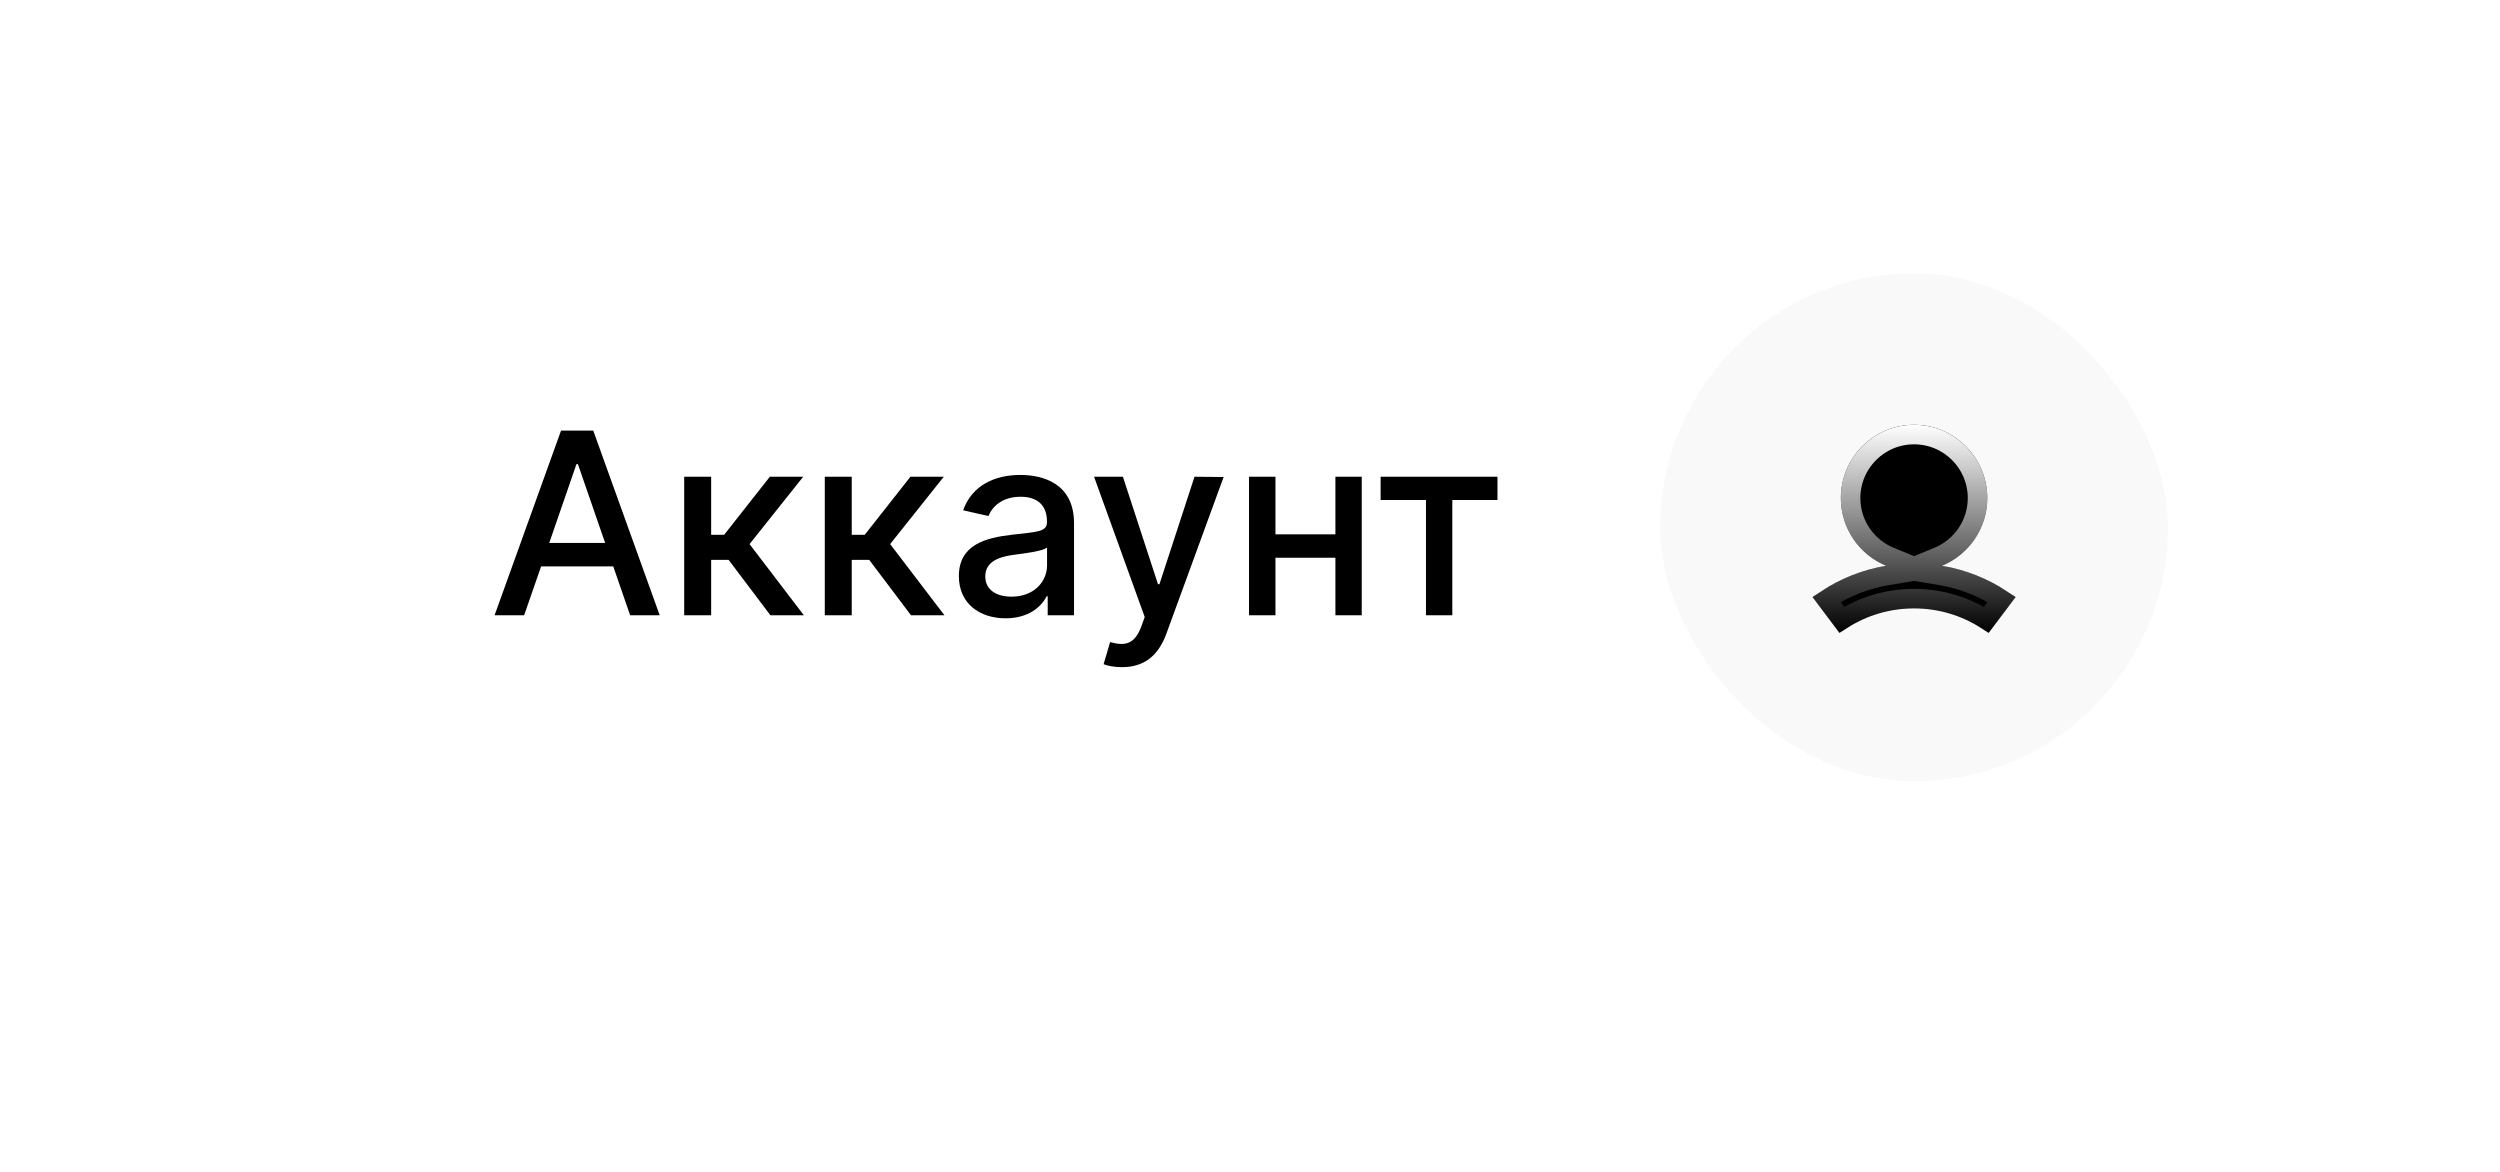 <svg width="128" height="60" viewBox="0 0 128 60" fill="none" xmlns="http://www.w3.org/2000/svg">
<g filter="url(#filter0_d)">
<rect x="14" y="11" width="100" height="32" rx="16" fill="white"/>
</g>
<path d="M26.837 31.5L27.705 28.998H31.398L32.262 31.5H33.776L30.374 22.046H28.726L25.323 31.5H26.837ZM28.121 27.798L29.515 23.763H29.589L30.983 27.798H28.121ZM35.031 31.5H36.411V28.666H37.306L39.444 31.5H41.157L38.377 27.858L41.124 24.409H39.416L37.076 27.382H36.411V24.409H35.031V31.5ZM42.229 31.5H43.609V28.666H44.505L46.642 31.5H48.355L45.576 27.858L48.322 24.409H46.614L44.274 27.382H43.609V24.409H42.229V31.5ZM51.49 31.657C52.663 31.657 53.323 31.061 53.586 30.53H53.642V31.5H54.99V26.791C54.99 24.728 53.365 24.317 52.238 24.317C50.955 24.317 49.773 24.834 49.312 26.126L50.609 26.422C50.812 25.919 51.329 25.434 52.257 25.434C53.148 25.434 53.605 25.9 53.605 26.703V26.736C53.605 27.239 53.088 27.23 51.814 27.378C50.47 27.534 49.094 27.885 49.094 29.496C49.094 30.891 50.142 31.657 51.49 31.657ZM51.791 30.549C51.01 30.549 50.447 30.198 50.447 29.515C50.447 28.776 51.103 28.513 51.901 28.407C52.349 28.347 53.411 28.227 53.609 28.028V28.942C53.609 29.783 52.94 30.549 51.791 30.549ZM57.447 34.159C58.587 34.159 59.307 33.564 59.718 32.446L62.65 24.423L61.159 24.409L59.363 29.912H59.289L57.493 24.409H56.016L58.61 31.592L58.44 32.063C58.089 33.005 57.595 33.084 56.837 32.876L56.505 34.007C56.671 34.081 57.031 34.159 57.447 34.159ZM65.303 24.409H63.95V31.5H65.303V28.555H68.373V31.5H69.721V24.409H68.373V27.359H65.303V24.409ZM70.688 25.6H73.01V31.5H74.358V25.6H76.671V24.409H70.688V25.6Z" fill="black"/>
<rect x="85" y="14" width="26" height="26" rx="13" fill="#F9F9F9"/>
<path d="M99.239 28.506L98 29.017L96.761 28.506C95.58 28.018 94.75 26.855 94.75 25.5C94.75 23.705 96.205 22.25 98 22.25C99.795 22.25 101.25 23.705 101.25 25.5C101.25 26.855 100.42 28.018 99.239 28.506ZM96.652 29.461L98 29.237L99.348 29.461C100.49 29.651 101.552 30.079 102.482 30.692L101.699 31.734C100.633 31.048 99.363 30.65 98 30.65C96.636 30.65 95.367 31.048 94.3 31.734L93.518 30.692C94.447 30.079 95.51 29.651 96.652 29.461Z" fill="black"/>
<path d="M99.239 28.506L98 29.017L96.761 28.506C95.58 28.018 94.75 26.855 94.75 25.5C94.75 23.705 96.205 22.25 98 22.25C99.795 22.25 101.25 23.705 101.25 25.5C101.25 26.855 100.42 28.018 99.239 28.506ZM96.652 29.461L98 29.237L99.348 29.461C100.49 29.651 101.552 30.079 102.482 30.692L101.699 31.734C100.633 31.048 99.363 30.65 98 30.65C96.636 30.65 95.367 31.048 94.3 31.734L93.518 30.692C94.447 30.079 95.51 29.651 96.652 29.461Z" stroke="black"/>
<path d="M99.239 28.506L98 29.017L96.761 28.506C95.58 28.018 94.75 26.855 94.75 25.5C94.75 23.705 96.205 22.25 98 22.25C99.795 22.25 101.25 23.705 101.25 25.5C101.25 26.855 100.42 28.018 99.239 28.506ZM96.652 29.461L98 29.237L99.348 29.461C100.49 29.651 101.552 30.079 102.482 30.692L101.699 31.734C100.633 31.048 99.363 30.65 98 30.65C96.636 30.65 95.367 31.048 94.3 31.734L93.518 30.692C94.447 30.079 95.51 29.651 96.652 29.461Z" stroke="url(#paint0_linear)"/>
<defs>
<filter id="filter0_d" x="0" y="0" width="128" height="60" filterUnits="userSpaceOnUse" color-interpolation-filters="sRGB">
<feFlood flood-opacity="0" result="BackgroundImageFix"/>
<feColorMatrix in="SourceAlpha" type="matrix" values="0 0 0 0 0 0 0 0 0 0 0 0 0 0 0 0 0 0 127 0"/>
<feOffset dy="3"/>
<feGaussianBlur stdDeviation="7"/>
<feColorMatrix type="matrix" values="0 0 0 0 0 0 0 0 0 0 0 0 0 0 0 0 0 0 0.08 0"/>
<feBlend mode="normal" in2="BackgroundImageFix" result="effect1_dropShadow"/>
<feBlend mode="normal" in="SourceGraphic" in2="effect1_dropShadow" result="shape"/>
</filter>
<linearGradient id="paint0_linear" x1="98" y1="21.75" x2="98" y2="32.419" gradientUnits="userSpaceOnUse">
<stop stop-color="white"/>
<stop offset="1" stop-color="white" stop-opacity="0"/>
</linearGradient>
</defs>
</svg>
